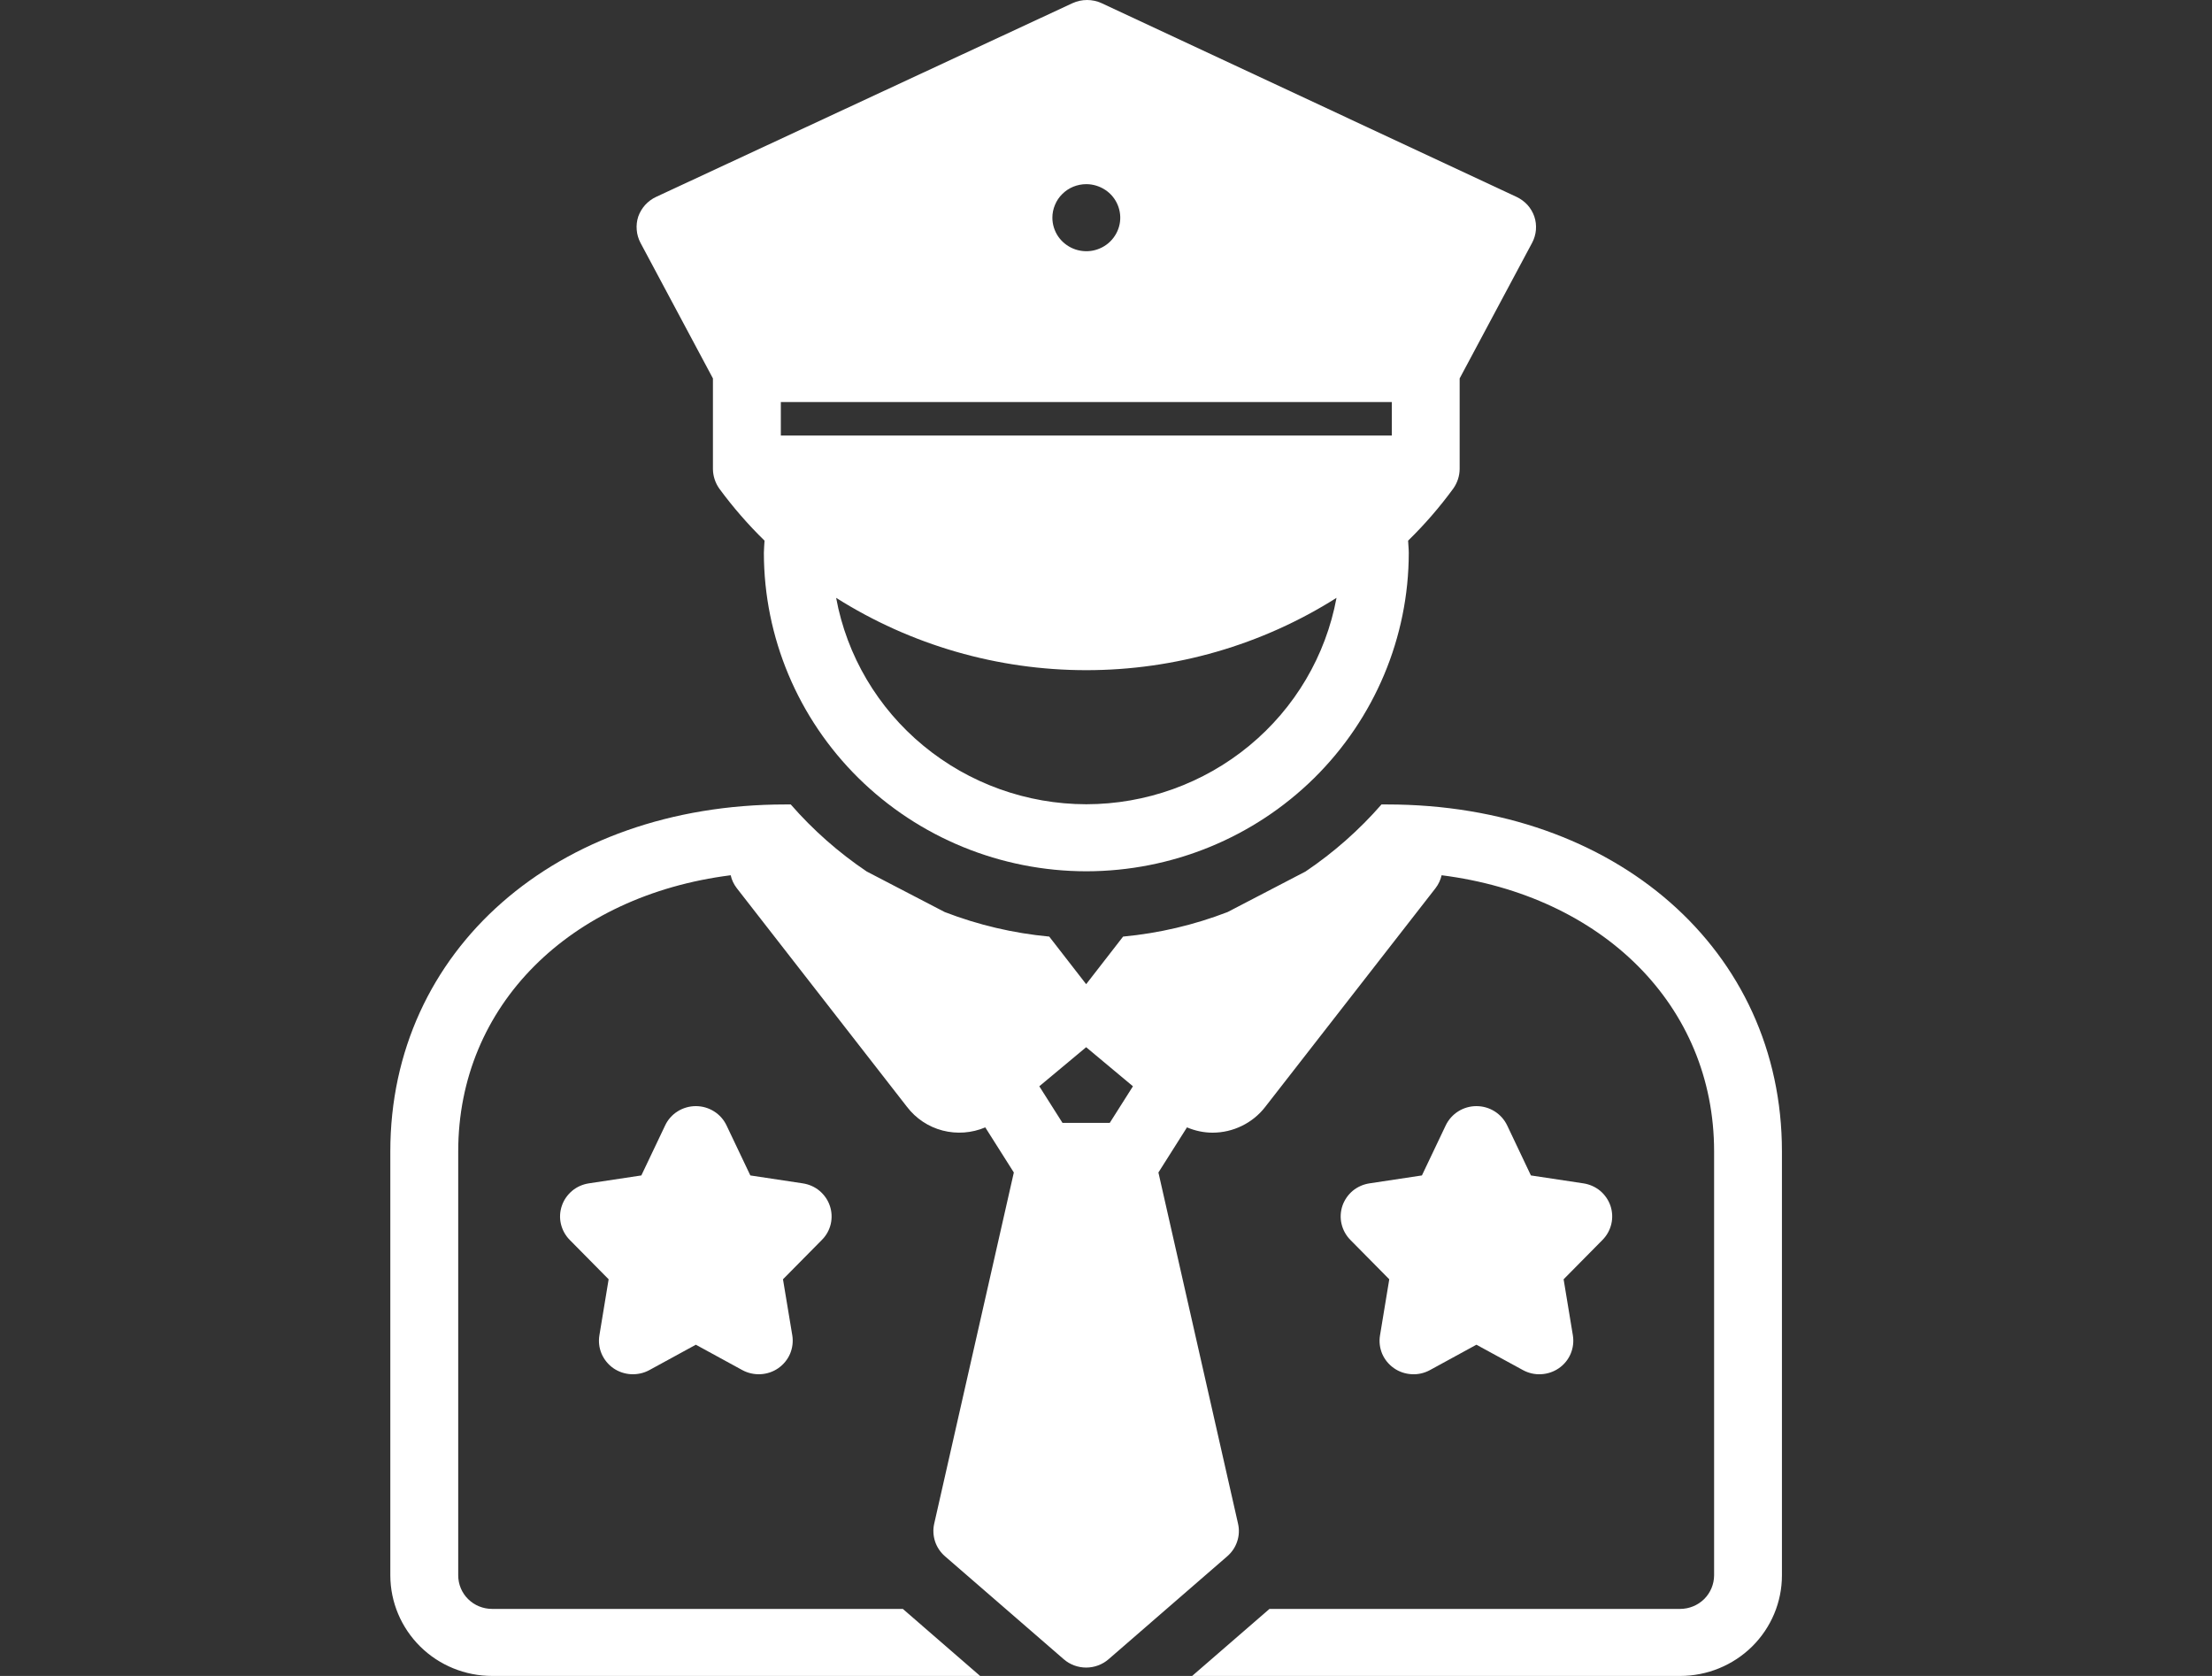 <svg width="33" height="25" viewBox="0 0 33 25" fill="none" xmlns="http://www.w3.org/2000/svg">
<rect x="0" y="0" width="33" height="25" fill="#333333" stroke="none"/>
<g clip-path="url(#clip0_6:217)">
<path d="M12.38 17.987C12.351 17.9 12.297 17.823 12.226 17.763C12.155 17.704 12.069 17.666 11.976 17.652L11.194 17.534L10.839 16.788C10.798 16.702 10.734 16.629 10.652 16.578C10.571 16.527 10.477 16.5 10.381 16.5C10.285 16.5 10.191 16.527 10.109 16.578C10.028 16.629 9.963 16.702 9.923 16.788L9.568 17.534L8.785 17.652C8.693 17.666 8.607 17.704 8.536 17.763C8.465 17.823 8.411 17.9 8.382 17.987C8.352 18.074 8.347 18.168 8.368 18.257C8.389 18.347 8.434 18.429 8.499 18.495L9.08 19.083L8.942 19.92C8.927 20.012 8.938 20.107 8.975 20.194C9.012 20.28 9.073 20.355 9.15 20.409C9.228 20.463 9.32 20.494 9.414 20.499C9.509 20.504 9.604 20.483 9.687 20.438L10.381 20.059L11.075 20.438C11.158 20.483 11.253 20.504 11.347 20.499C11.442 20.494 11.534 20.463 11.611 20.409C11.689 20.355 11.75 20.28 11.787 20.194C11.823 20.107 11.835 20.012 11.82 19.92L11.681 19.083L12.262 18.495C12.328 18.429 12.373 18.347 12.394 18.257C12.414 18.168 12.41 18.074 12.38 17.987V17.987Z" fill="white"/>
<path d="M24.026 17.987C23.996 17.9 23.943 17.823 23.872 17.763C23.8 17.704 23.714 17.666 23.622 17.652L22.839 17.534L22.485 16.788C22.444 16.702 22.379 16.629 22.298 16.578C22.217 16.527 22.123 16.5 22.026 16.5C21.93 16.5 21.836 16.527 21.755 16.578C21.674 16.629 21.609 16.702 21.568 16.788L21.213 17.534L20.431 17.652C20.339 17.666 20.253 17.704 20.181 17.763C20.11 17.823 20.057 17.9 20.027 17.987C19.998 18.074 19.993 18.168 20.014 18.257C20.035 18.347 20.08 18.429 20.145 18.495L20.726 19.083L20.588 19.919C20.572 20.012 20.584 20.107 20.62 20.194C20.657 20.28 20.718 20.355 20.796 20.409C20.873 20.463 20.965 20.494 21.06 20.499C21.155 20.505 21.249 20.483 21.332 20.438L22.026 20.059L22.721 20.438C22.804 20.483 22.898 20.505 22.993 20.499C23.088 20.494 23.179 20.463 23.257 20.409C23.335 20.355 23.396 20.28 23.432 20.194C23.469 20.107 23.48 20.012 23.465 19.919L23.327 19.083L23.908 18.495C23.973 18.429 24.018 18.347 24.039 18.257C24.06 18.168 24.055 18.074 24.026 17.987Z" fill="white"/>
<path d="M17.785 25H25.065C25.468 25 25.854 24.842 26.139 24.561C26.424 24.279 26.584 23.898 26.584 23.5V17.175C26.584 14.176 24.106 12 20.692 12H20.61C20.278 12.381 19.897 12.717 19.477 13L18.314 13.605C17.814 13.798 17.289 13.921 16.755 13.971L16.204 14.681L15.653 13.971C15.119 13.921 14.594 13.798 14.094 13.605L12.93 13C12.51 12.717 12.129 12.381 11.797 12H11.716C8.301 12 5.823 14.176 5.823 17.175V23.5C5.824 23.898 5.984 24.279 6.269 24.561C6.553 24.842 6.94 25 7.342 25H14.622L13.469 24H7.342C7.208 24 7.079 23.948 6.984 23.854C6.889 23.76 6.836 23.633 6.836 23.5V17.175C6.836 14.996 8.504 13.36 10.901 13.056C10.916 13.126 10.948 13.192 10.992 13.249L13.532 16.512C13.664 16.685 13.851 16.809 14.062 16.864C14.274 16.919 14.498 16.902 14.699 16.817L15.125 17.49L13.937 22.729C13.917 22.817 13.922 22.908 13.95 22.994C13.978 23.079 14.029 23.155 14.097 23.214L15.87 24.751C15.962 24.831 16.081 24.875 16.204 24.875C16.327 24.875 16.445 24.831 16.538 24.751L18.31 23.214C18.378 23.155 18.429 23.079 18.457 22.994C18.486 22.908 18.49 22.817 18.47 22.729L17.282 17.49L17.708 16.817C17.829 16.868 17.958 16.896 18.09 16.896C18.242 16.896 18.392 16.861 18.528 16.794C18.664 16.728 18.783 16.631 18.875 16.512L21.416 13.249C21.46 13.192 21.491 13.126 21.507 13.056C23.904 13.36 25.572 14.996 25.572 17.175V23.5C25.571 23.633 25.518 23.76 25.423 23.854C25.328 23.947 25.199 24 25.065 24H18.939L17.785 25ZM16.556 16.75H15.851L15.505 16.204L16.204 15.621L16.902 16.204L16.556 16.75Z" fill="white"/>
<path d="M16.206 12.997C17.482 12.996 18.705 12.495 19.607 11.605C20.508 10.714 21.016 9.507 21.017 8.247C21.017 8.185 21.009 8.125 21.007 8.065C21.254 7.824 21.48 7.563 21.683 7.285C21.742 7.2 21.775 7.1 21.776 6.997V5.645L22.857 3.622C22.889 3.562 22.908 3.497 22.914 3.429C22.919 3.362 22.912 3.294 22.89 3.23C22.868 3.166 22.833 3.107 22.788 3.057C22.742 3.007 22.686 2.966 22.625 2.937L16.434 0.047C16.366 0.016 16.292 0 16.218 0C16.143 0 16.069 0.016 16.001 0.047L9.788 2.937C9.726 2.966 9.671 3.007 9.625 3.057C9.58 3.107 9.545 3.166 9.522 3.23C9.501 3.294 9.493 3.362 9.499 3.429C9.504 3.497 9.524 3.562 9.555 3.622L10.636 5.645V6.997C10.637 7.102 10.671 7.204 10.732 7.29C10.935 7.566 11.16 7.825 11.406 8.065C11.403 8.125 11.396 8.185 11.396 8.247C11.397 9.507 11.904 10.714 12.806 11.605C13.708 12.495 14.931 12.996 16.206 12.997V12.997ZM16.206 11.997C15.318 11.996 14.458 11.687 13.776 11.124C13.094 10.562 12.633 9.781 12.474 8.918C13.588 9.622 14.883 9.997 16.206 9.997C17.529 9.997 18.825 9.623 19.939 8.918C19.779 9.781 19.319 10.562 18.637 11.124C17.955 11.687 17.095 11.996 16.206 11.997V11.997ZM16.206 2.747C16.306 2.747 16.404 2.777 16.488 2.832C16.571 2.886 16.636 2.965 16.674 3.056C16.712 3.147 16.723 3.248 16.703 3.345C16.683 3.442 16.635 3.531 16.564 3.601C16.494 3.671 16.403 3.718 16.305 3.738C16.207 3.757 16.105 3.747 16.012 3.709C15.92 3.671 15.841 3.607 15.785 3.525C15.73 3.443 15.7 3.346 15.7 3.247C15.7 3.182 15.713 3.117 15.739 3.056C15.764 2.995 15.801 2.94 15.848 2.894C15.895 2.847 15.951 2.81 16.012 2.785C16.074 2.76 16.14 2.747 16.206 2.747ZM11.649 5.997H20.764V6.497H11.649V5.997Z" fill="white"/>
</g>
<defs>
<clipPath id="clip0_6:217">
<rect width="32.407" height="25" fill="white"/>
</clipPath>
</defs>
</svg>
